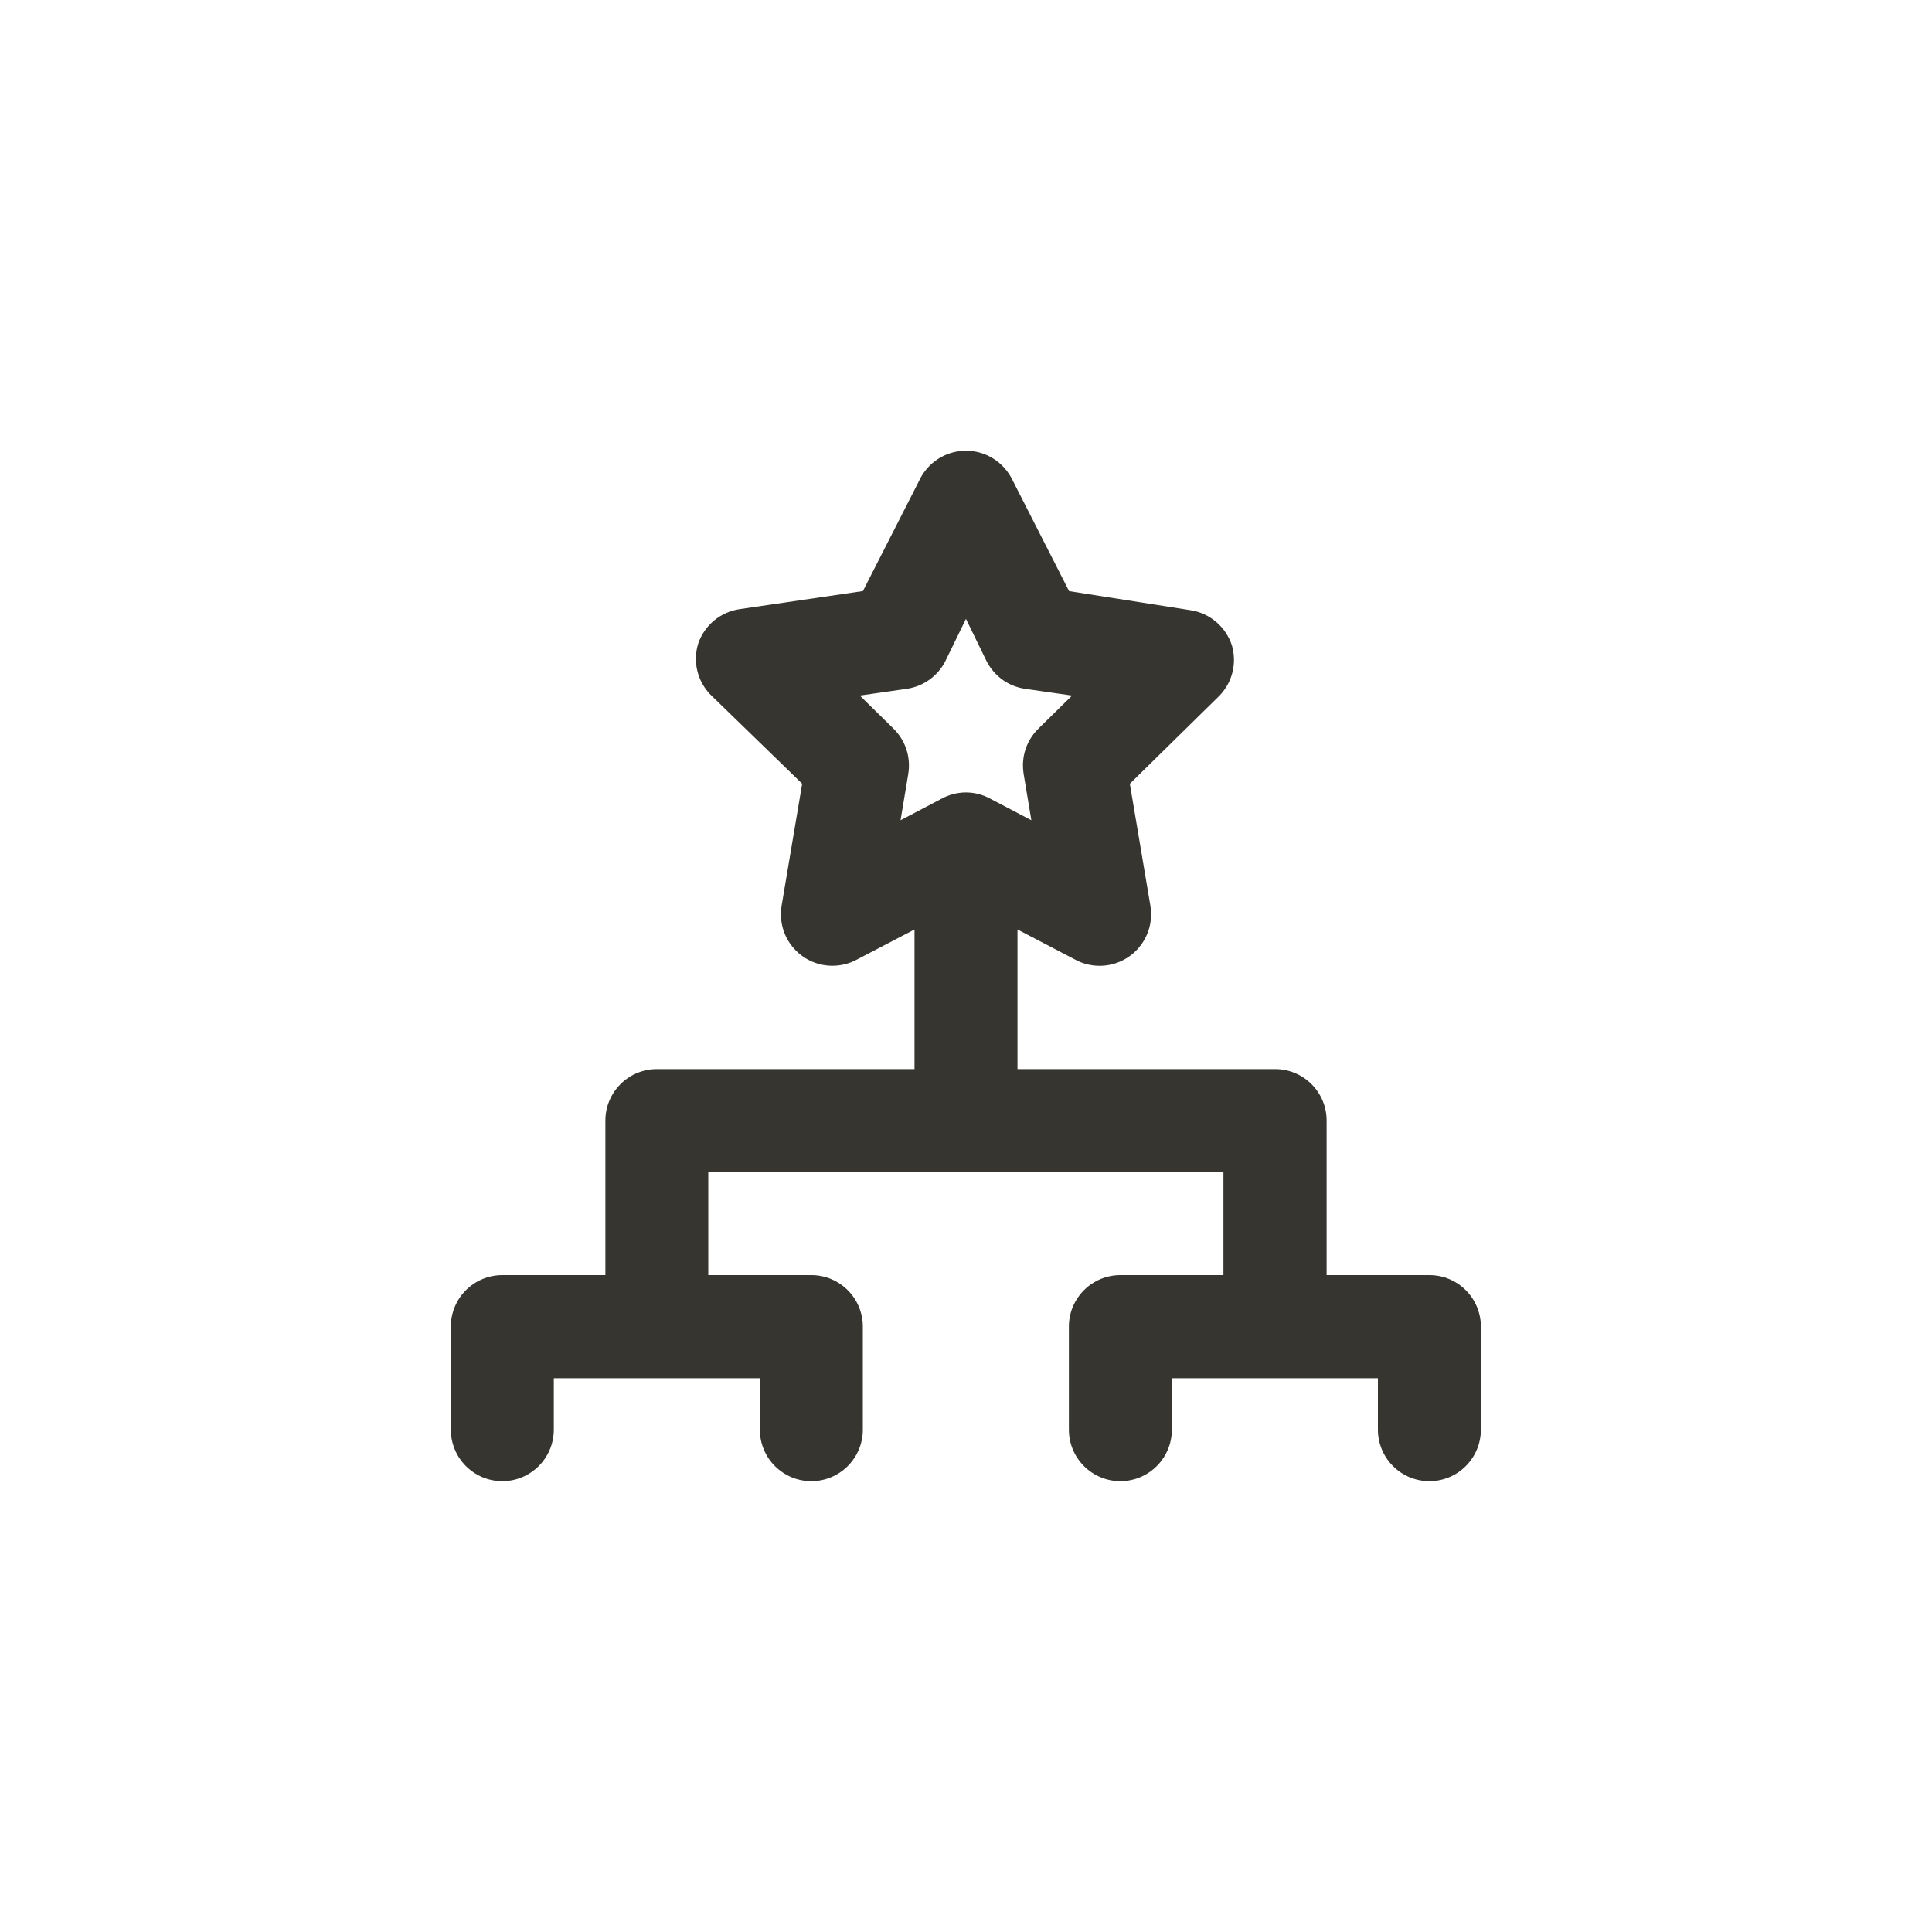<!-- Generated by IcoMoon.io -->
<svg version="1.1" xmlns="http://www.w3.org/2000/svg" width="40" height="40" viewBox="0 0 40 40">
<title>ul-game-structure</title>
<path fill="#37352f" d="M29.6 26.4h-2.134v-3.2c0-0.589-0.478-1.066-1.066-1.066v0h-5.334v-2.89l1.206 0.63c0.143 0.077 0.314 0.122 0.494 0.122 0.589 0 1.066-0.478 1.066-1.066 0-0.062-0.006-0.122-0.015-0.181l0.001 0.006-0.426-2.528 1.834-1.802c0.198-0.194 0.322-0.464 0.322-0.763 0-0.108-0.016-0.213-0.046-0.311l0.002 0.007c-0.128-0.383-0.457-0.666-0.858-0.725l-0.006-0.001-2.506-0.394-1.174-2.304c-0.177-0.359-0.54-0.602-0.96-0.602s-0.783 0.242-0.958 0.595l-0.002 0.006-1.174 2.304-2.55 0.374c-0.407 0.059-0.736 0.342-0.862 0.718l-0.002 0.007c-0.028 0.091-0.044 0.195-0.044 0.303 0 0.299 0.123 0.57 0.322 0.763v0l1.878 1.824-0.426 2.528c-0.009 0.053-0.014 0.113-0.014 0.175 0 0.589 0.478 1.066 1.066 1.066 0.181 0 0.351-0.045 0.5-0.124l-0.006 0.003 1.206-0.63v2.89h-5.334c-0.589 0-1.066 0.478-1.066 1.066v0 3.2h-2.134c-0.589 0-1.066 0.478-1.066 1.066v0 2.134c0 0.589 0.478 1.066 1.066 1.066s1.066-0.478 1.066-1.066v0-1.066h4.266v1.066c0 0.589 0.478 1.066 1.066 1.066s1.066-0.478 1.066-1.066v0-2.134c0-0.589-0.478-1.066-1.066-1.066v0h-2.134v-2.134h10.666v2.134h-2.134c-0.589 0-1.066 0.478-1.066 1.066v0 2.134c0 0.589 0.478 1.066 1.066 1.066s1.066-0.478 1.066-1.066v0-1.066h4.266v1.066c0 0.589 0.478 1.066 1.066 1.066s1.066-0.478 1.066-1.066v0-2.134c0-0.589-0.478-1.066-1.066-1.066v0zM20 16.406c-0.184 0.001-0.356 0.048-0.507 0.13l0.006-0.002-0.854 0.448 0.16-0.96c0.009-0.052 0.014-0.112 0.014-0.174 0-0.3-0.124-0.571-0.323-0.765v0l-0.694-0.682 0.96-0.138c0.356-0.049 0.652-0.267 0.808-0.57l0.003-0.006 0.426-0.874 0.426 0.874c0.158 0.309 0.454 0.527 0.805 0.575l0.006 0.001 0.96 0.138-0.694 0.682c-0.2 0.194-0.323 0.465-0.323 0.765 0 0.062 0.005 0.122 0.015 0.18l-0.001-0.006 0.16 0.96-0.854-0.448c-0.145-0.080-0.318-0.127-0.501-0.128v0z"></path>
</svg>
